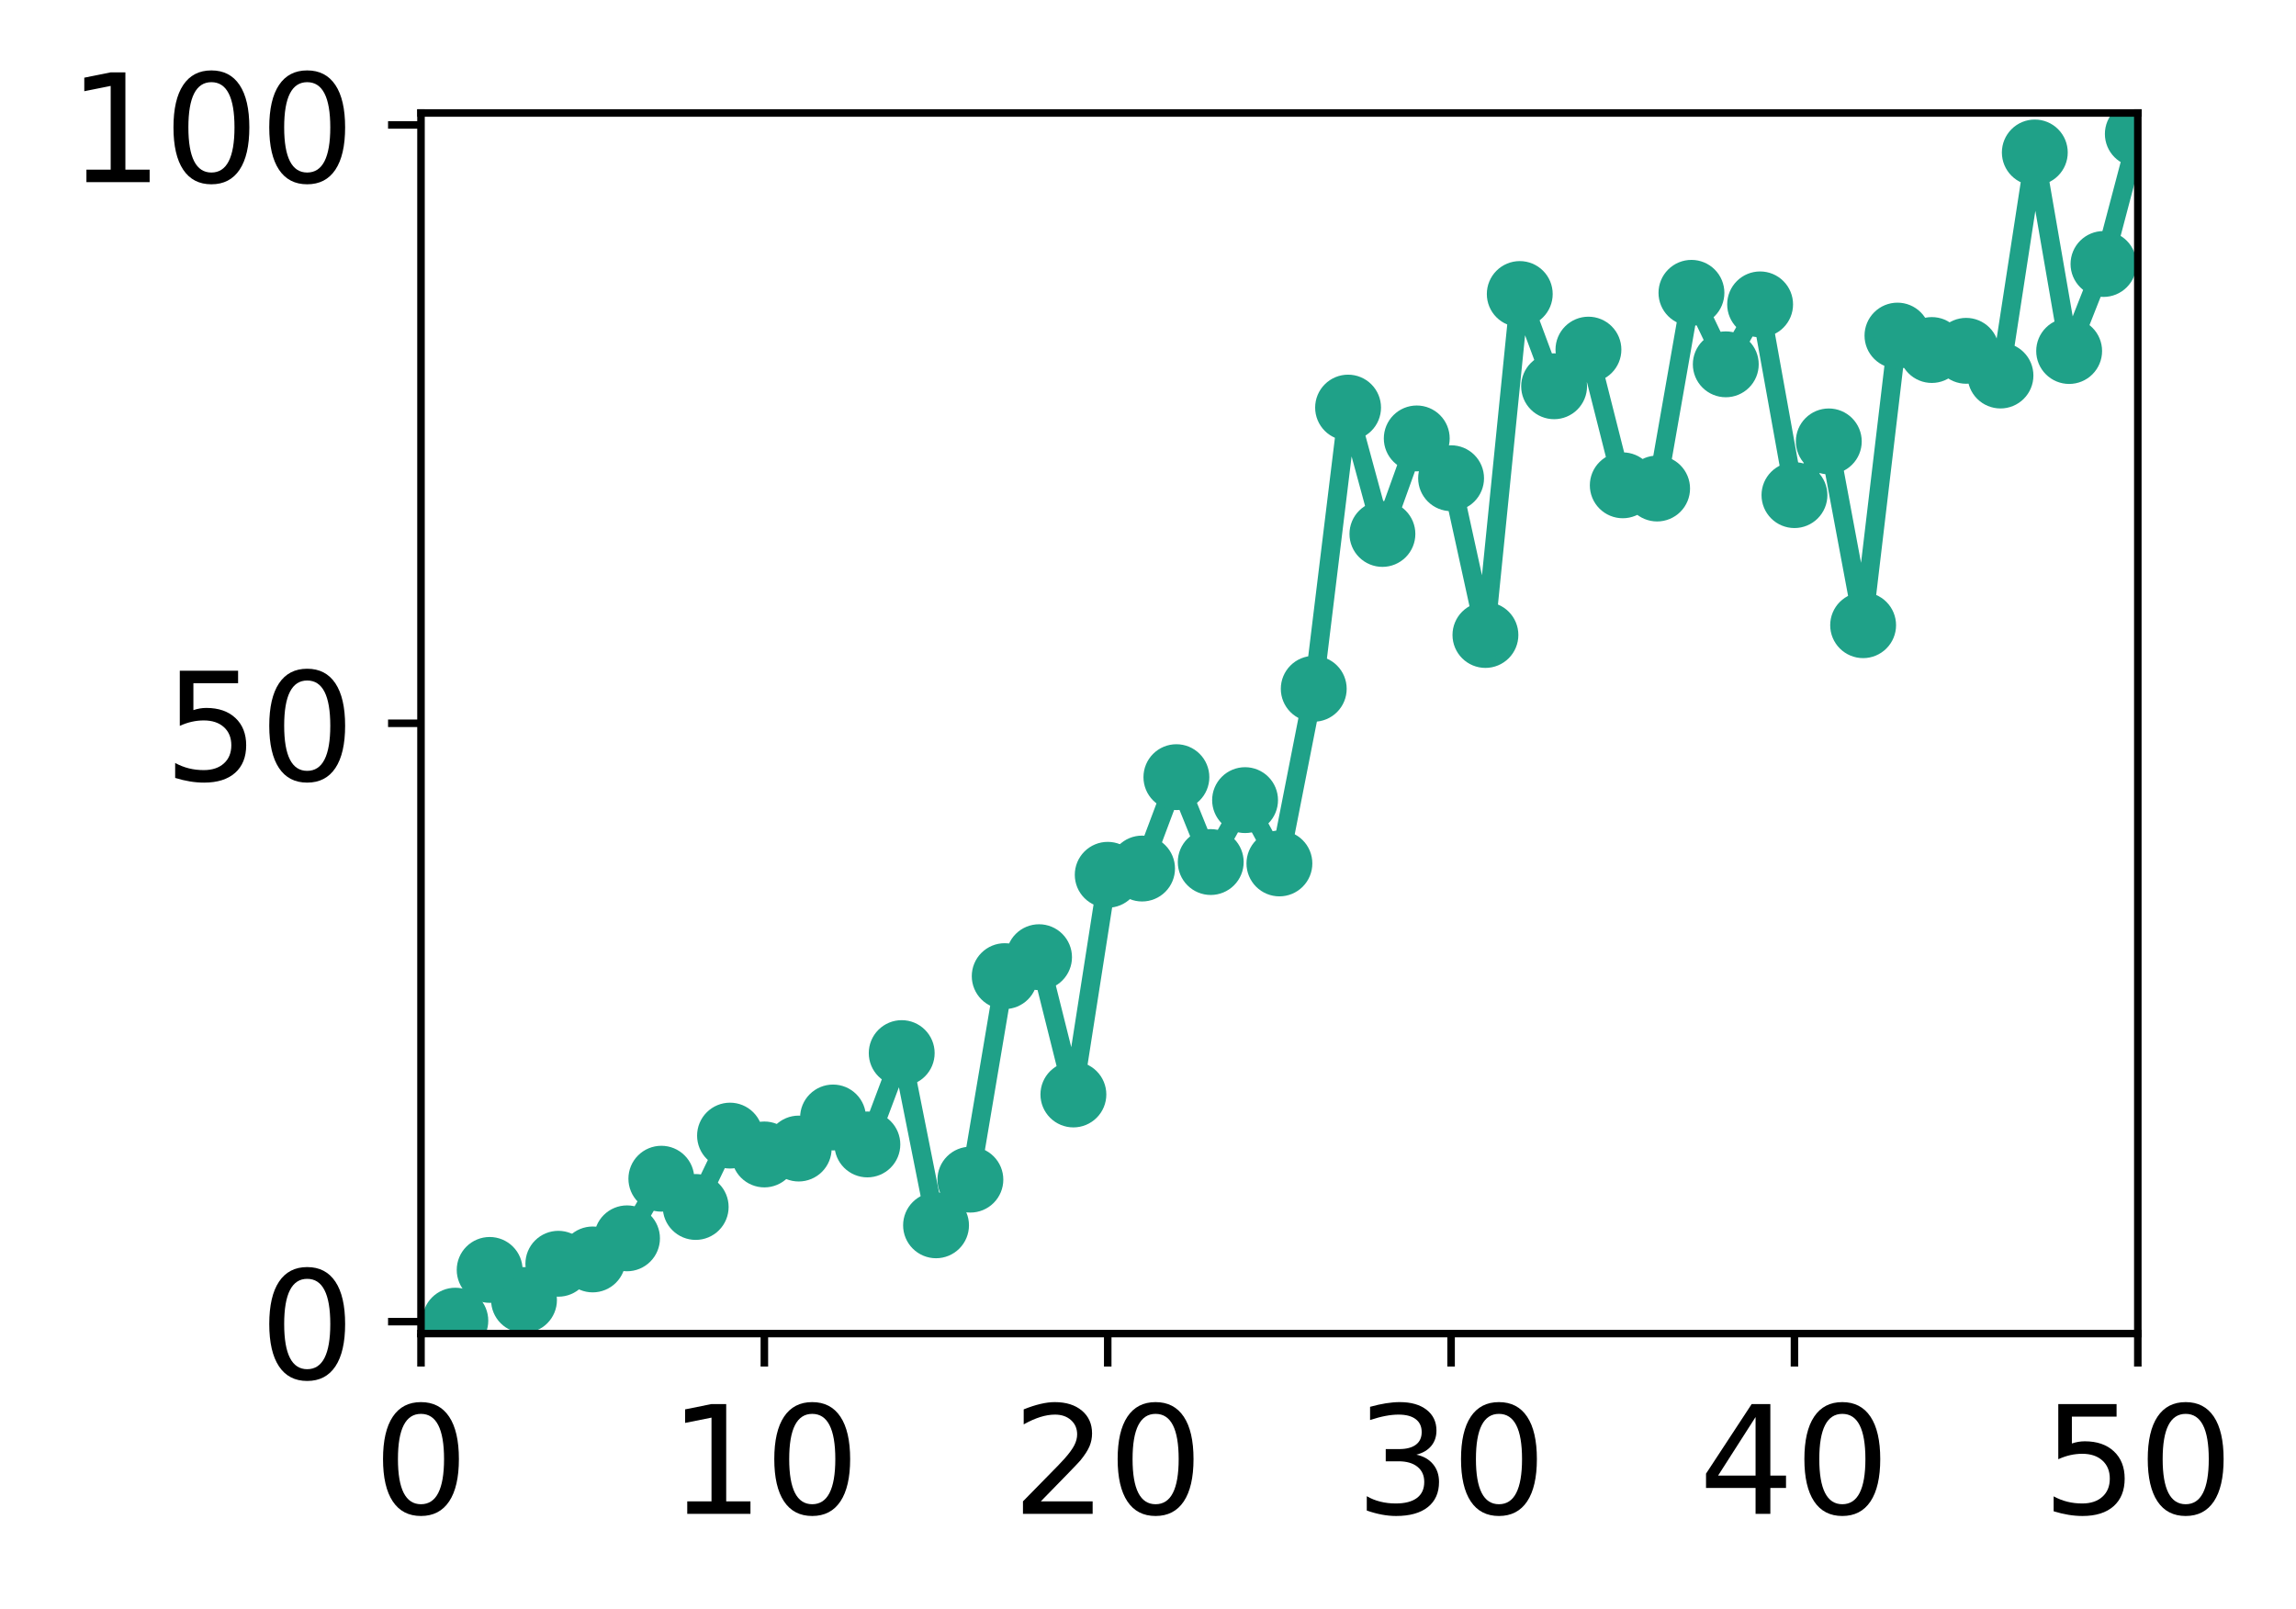 <?xml version="1.0" encoding="utf-8" standalone="no"?>
<!DOCTYPE svg PUBLIC "-//W3C//DTD SVG 1.1//EN"
  "http://www.w3.org/Graphics/SVG/1.1/DTD/svg11.dtd">
<!-- Created with matplotlib (http://matplotlib.org/) -->
<svg height="171pt" version="1.1" viewBox="0 0 244 171" width="244pt" xmlns="http://www.w3.org/2000/svg" xmlns:xlink="http://www.w3.org/1999/xlink">
 <defs>
  <style type="text/css">
*{stroke-linecap:butt;stroke-linejoin:round;}
  </style>
 </defs>
 <g id="figure_1">
  <g id="patch_1">
   <path d="M 0 171.411 
L 244.57 171.411 
L 244.57 0 
L 0 0 
z
" style="fill:#ffffff;"/>
  </g>
  <g id="axes_1">
   <g id="patch_2">
    <path d="M 44.74 141.726 
L 227.19 141.726 
L 227.19 12.007 
L 44.74 12.007 
z
" style="fill:#ffffff;"/>
   </g>
   <g id="matplotlib.axis_1">
    <g id="xtick_1">
     <g id="line2d_1">
      <defs>
       <path d="M 0 0 
L 0 3.5 
" id="m2926c4cce4" style="stroke:#000000;stroke-width:0.8;"/>
      </defs>
      <g>
       <use style="stroke:#000000;stroke-width:0.8;" x="44.74" xlink:href="#m2926c4cce4" y="141.726"/>
      </g>
     </g>
     <g id="text_1">
      <!-- 0 -->
      <defs>
       <path d="M 31.781 66.406 
Q 24.172 66.406 20.328 58.906 
Q 16.5 51.422 16.5 36.375 
Q 16.5 21.391 20.328 13.891 
Q 24.172 6.391 31.781 6.391 
Q 39.453 6.391 43.281 13.891 
Q 47.125 21.391 47.125 36.375 
Q 47.125 51.422 43.281 58.906 
Q 39.453 66.406 31.781 66.406 
z
M 31.781 74.219 
Q 44.047 74.219 50.516 64.516 
Q 56.984 54.828 56.984 36.375 
Q 56.984 17.969 50.516 8.266 
Q 44.047 -1.422 31.781 -1.422 
Q 19.531 -1.422 13.062 8.266 
Q 6.594 17.969 6.594 36.375 
Q 6.594 54.828 13.062 64.516 
Q 19.531 74.219 31.781 74.219 
z
" id="DejaVuSans-30"/>
      </defs>
      <g transform="translate(39.65 160.883)scale(0.16 -0.16)">
       <use xlink:href="#DejaVuSans-30"/>
      </g>
     </g>
    </g>
    <g id="xtick_2">
     <g id="line2d_2">
      <g>
       <use style="stroke:#000000;stroke-width:0.8;" x="81.23" xlink:href="#m2926c4cce4" y="141.726"/>
      </g>
     </g>
     <g id="text_2">
      <!-- 10 -->
      <defs>
       <path d="M 12.406 8.297 
L 28.516 8.297 
L 28.516 63.922 
L 10.984 60.406 
L 10.984 69.391 
L 28.422 72.906 
L 38.281 72.906 
L 38.281 8.297 
L 54.391 8.297 
L 54.391 0 
L 12.406 0 
z
" id="DejaVuSans-31"/>
      </defs>
      <g transform="translate(71.05 160.883)scale(0.16 -0.16)">
       <use xlink:href="#DejaVuSans-31"/>
       <use x="63.623" xlink:href="#DejaVuSans-30"/>
      </g>
     </g>
    </g>
    <g id="xtick_3">
     <g id="line2d_3">
      <g>
       <use style="stroke:#000000;stroke-width:0.8;" x="117.72" xlink:href="#m2926c4cce4" y="141.726"/>
      </g>
     </g>
     <g id="text_3">
      <!-- 20 -->
      <defs>
       <path d="M 19.188 8.297 
L 53.609 8.297 
L 53.609 0 
L 7.328 0 
L 7.328 8.297 
Q 12.938 14.109 22.625 23.891 
Q 32.328 33.688 34.812 36.531 
Q 39.547 41.844 41.422 45.531 
Q 43.312 49.219 43.312 52.781 
Q 43.312 58.594 39.234 62.25 
Q 35.156 65.922 28.609 65.922 
Q 23.969 65.922 18.812 64.312 
Q 13.672 62.703 7.812 59.422 
L 7.812 69.391 
Q 13.766 71.781 18.938 73 
Q 24.125 74.219 28.422 74.219 
Q 39.75 74.219 46.484 68.547 
Q 53.219 62.891 53.219 53.422 
Q 53.219 48.922 51.531 44.891 
Q 49.859 40.875 45.406 35.406 
Q 44.188 33.984 37.641 27.219 
Q 31.109 20.453 19.188 8.297 
z
" id="DejaVuSans-32"/>
      </defs>
      <g transform="translate(107.54 160.883)scale(0.16 -0.16)">
       <use xlink:href="#DejaVuSans-32"/>
       <use x="63.623" xlink:href="#DejaVuSans-30"/>
      </g>
     </g>
    </g>
    <g id="xtick_4">
     <g id="line2d_4">
      <g>
       <use style="stroke:#000000;stroke-width:0.8;" x="154.21" xlink:href="#m2926c4cce4" y="141.726"/>
      </g>
     </g>
     <g id="text_4">
      <!-- 30 -->
      <defs>
       <path d="M 40.578 39.312 
Q 47.656 37.797 51.625 33 
Q 55.609 28.219 55.609 21.188 
Q 55.609 10.406 48.188 4.484 
Q 40.766 -1.422 27.094 -1.422 
Q 22.516 -1.422 17.656 -0.516 
Q 12.797 0.391 7.625 2.203 
L 7.625 11.719 
Q 11.719 9.328 16.594 8.109 
Q 21.484 6.891 26.812 6.891 
Q 36.078 6.891 40.938 10.547 
Q 45.797 14.203 45.797 21.188 
Q 45.797 27.641 41.281 31.266 
Q 36.766 34.906 28.719 34.906 
L 20.219 34.906 
L 20.219 43.016 
L 29.109 43.016 
Q 36.375 43.016 40.234 45.922 
Q 44.094 48.828 44.094 54.297 
Q 44.094 59.906 40.109 62.906 
Q 36.141 65.922 28.719 65.922 
Q 24.656 65.922 20.016 65.031 
Q 15.375 64.156 9.812 62.312 
L 9.812 71.094 
Q 15.438 72.656 20.344 73.438 
Q 25.25 74.219 29.594 74.219 
Q 40.828 74.219 47.359 69.109 
Q 53.906 64.016 53.906 55.328 
Q 53.906 49.266 50.438 45.094 
Q 46.969 40.922 40.578 39.312 
z
" id="DejaVuSans-33"/>
      </defs>
      <g transform="translate(144.03 160.883)scale(0.16 -0.16)">
       <use xlink:href="#DejaVuSans-33"/>
       <use x="63.623" xlink:href="#DejaVuSans-30"/>
      </g>
     </g>
    </g>
    <g id="xtick_5">
     <g id="line2d_5">
      <g>
       <use style="stroke:#000000;stroke-width:0.8;" x="190.7" xlink:href="#m2926c4cce4" y="141.726"/>
      </g>
     </g>
     <g id="text_5">
      <!-- 40 -->
      <defs>
       <path d="M 37.797 64.312 
L 12.891 25.391 
L 37.797 25.391 
z
M 35.203 72.906 
L 47.609 72.906 
L 47.609 25.391 
L 58.016 25.391 
L 58.016 17.188 
L 47.609 17.188 
L 47.609 0 
L 37.797 0 
L 37.797 17.188 
L 4.891 17.188 
L 4.891 26.703 
z
" id="DejaVuSans-34"/>
      </defs>
      <g transform="translate(180.52 160.883)scale(0.16 -0.16)">
       <use xlink:href="#DejaVuSans-34"/>
       <use x="63.623" xlink:href="#DejaVuSans-30"/>
      </g>
     </g>
    </g>
    <g id="xtick_6">
     <g id="line2d_6">
      <g>
       <use style="stroke:#000000;stroke-width:0.8;" x="227.19" xlink:href="#m2926c4cce4" y="141.726"/>
      </g>
     </g>
     <g id="text_6">
      <!-- 50 -->
      <defs>
       <path d="M 10.797 72.906 
L 49.516 72.906 
L 49.516 64.594 
L 19.828 64.594 
L 19.828 46.734 
Q 21.969 47.469 24.109 47.828 
Q 26.266 48.188 28.422 48.188 
Q 40.625 48.188 47.75 41.5 
Q 54.891 34.812 54.891 23.391 
Q 54.891 11.625 47.562 5.094 
Q 40.234 -1.422 26.906 -1.422 
Q 22.312 -1.422 17.547 -0.641 
Q 12.797 0.141 7.719 1.703 
L 7.719 11.625 
Q 12.109 9.234 16.797 8.062 
Q 21.484 6.891 26.703 6.891 
Q 35.156 6.891 40.078 11.328 
Q 45.016 15.766 45.016 23.391 
Q 45.016 31 40.078 35.438 
Q 35.156 39.891 26.703 39.891 
Q 22.75 39.891 18.812 39.016 
Q 14.891 38.141 10.797 36.281 
z
" id="DejaVuSans-35"/>
      </defs>
      <g transform="translate(217.01 160.883)scale(0.16 -0.16)">
       <use xlink:href="#DejaVuSans-35"/>
       <use x="63.623" xlink:href="#DejaVuSans-30"/>
      </g>
     </g>
    </g>
   </g>
   <g id="matplotlib.axis_2">
    <g id="ytick_1">
     <g id="line2d_7">
      <defs>
       <path d="M 0 0 
L -3.5 0 
" id="m3a1fc0f8ef" style="stroke:#000000;stroke-width:0.8;"/>
      </defs>
      <g>
       <use style="stroke:#000000;stroke-width:0.8;" x="44.74" xlink:href="#m3a1fc0f8ef" y="140.454"/>
      </g>
     </g>
     <g id="text_7">
      <!-- 0 -->
      <g transform="translate(27.56 146.533)scale(0.16 -0.16)">
       <use xlink:href="#DejaVuSans-30"/>
      </g>
     </g>
    </g>
    <g id="ytick_2">
     <g id="line2d_8">
      <g>
       <use style="stroke:#000000;stroke-width:0.8;" x="44.74" xlink:href="#m3a1fc0f8ef" y="76.866"/>
      </g>
     </g>
     <g id="text_8">
      <!-- 50 -->
      <g transform="translate(17.38 82.945)scale(0.16 -0.16)">
       <use xlink:href="#DejaVuSans-35"/>
       <use x="63.623" xlink:href="#DejaVuSans-30"/>
      </g>
     </g>
    </g>
    <g id="ytick_3">
     <g id="line2d_9">
      <g>
       <use style="stroke:#000000;stroke-width:0.8;" x="44.74" xlink:href="#m3a1fc0f8ef" y="13.279"/>
      </g>
     </g>
     <g id="text_9">
      <!-- 100 -->
      <g transform="translate(7.2 19.358)scale(0.16 -0.16)">
       <use xlink:href="#DejaVuSans-31"/>
       <use x="63.623" xlink:href="#DejaVuSans-30"/>
       <use x="127.246" xlink:href="#DejaVuSans-30"/>
      </g>
     </g>
    </g>
   </g>
   <g id="line2d_10">
    <path clip-path="url(#p95b8580612)" d="M 48.389 140.353 
L 52.038 134.96 
L 55.687 138.157 
L 59.336 134.305 
L 62.985 133.846 
L 66.634 131.603 
L 70.283 125.267 
L 73.932 128.27 
L 77.581 120.686 
L 81.23 122.689 
L 84.879 122.061 
L 88.528 118.761 
L 92.177 121.624 
L 95.826 111.917 
L 99.475 130.219 
L 103.124 125.365 
L 106.773 103.738 
L 110.422 101.725 
L 114.071 116.314 
L 117.72 92.969 
L 121.369 92.304 
L 125.018 82.592 
L 128.667 91.613 
L 132.316 85.033 
L 135.965 91.761 
L 139.614 73.202 
L 143.263 43.317 
L 146.912 56.745 
L 150.561 46.594 
L 154.21 50.823 
L 157.859 67.482 
L 161.508 31.247 
L 165.157 41.05 
L 168.806 37.156 
L 172.455 51.577 
L 176.104 51.918 
L 179.753 31.12 
L 183.402 38.718 
L 187.051 32.348 
L 190.7 52.619 
L 194.349 46.91 
L 197.998 66.442 
L 201.647 35.665 
L 205.296 37.198 
L 208.945 37.283 
L 212.594 39.909 
L 216.243 16.204 
L 219.892 37.304 
L 223.541 28.056 
L 227.19 14.236 
" style="fill:none;stroke:#1fa188;stroke-linecap:square;stroke-width:2;"/>
    <defs>
     <path d="M 0 3 
C 0.796 3 1.559 2.684 2.121 2.121 
C 2.684 1.559 3 0.796 3 0 
C 3 -0.796 2.684 -1.559 2.121 -2.121 
C 1.559 -2.684 0.796 -3 0 -3 
C -0.796 -3 -1.559 -2.684 -2.121 -2.121 
C -2.684 -1.559 -3 -0.796 -3 0 
C -3 0.796 -2.684 1.559 -2.121 2.121 
C -1.559 2.684 -0.796 3 0 3 
z
" id="m7199ea1533" style="stroke:#1fa188;"/>
    </defs>
    <g clip-path="url(#p95b8580612)">
     <use style="fill:#1fa188;stroke:#1fa188;" x="48.389" xlink:href="#m7199ea1533" y="140.353"/>
     <use style="fill:#1fa188;stroke:#1fa188;" x="52.038" xlink:href="#m7199ea1533" y="134.96"/>
     <use style="fill:#1fa188;stroke:#1fa188;" x="55.687" xlink:href="#m7199ea1533" y="138.157"/>
     <use style="fill:#1fa188;stroke:#1fa188;" x="59.336" xlink:href="#m7199ea1533" y="134.305"/>
     <use style="fill:#1fa188;stroke:#1fa188;" x="62.985" xlink:href="#m7199ea1533" y="133.846"/>
     <use style="fill:#1fa188;stroke:#1fa188;" x="66.634" xlink:href="#m7199ea1533" y="131.603"/>
     <use style="fill:#1fa188;stroke:#1fa188;" x="70.283" xlink:href="#m7199ea1533" y="125.267"/>
     <use style="fill:#1fa188;stroke:#1fa188;" x="73.932" xlink:href="#m7199ea1533" y="128.27"/>
     <use style="fill:#1fa188;stroke:#1fa188;" x="77.581" xlink:href="#m7199ea1533" y="120.686"/>
     <use style="fill:#1fa188;stroke:#1fa188;" x="81.23" xlink:href="#m7199ea1533" y="122.689"/>
     <use style="fill:#1fa188;stroke:#1fa188;" x="84.879" xlink:href="#m7199ea1533" y="122.061"/>
     <use style="fill:#1fa188;stroke:#1fa188;" x="88.528" xlink:href="#m7199ea1533" y="118.761"/>
     <use style="fill:#1fa188;stroke:#1fa188;" x="92.177" xlink:href="#m7199ea1533" y="121.624"/>
     <use style="fill:#1fa188;stroke:#1fa188;" x="95.826" xlink:href="#m7199ea1533" y="111.917"/>
     <use style="fill:#1fa188;stroke:#1fa188;" x="99.475" xlink:href="#m7199ea1533" y="130.219"/>
     <use style="fill:#1fa188;stroke:#1fa188;" x="103.124" xlink:href="#m7199ea1533" y="125.365"/>
     <use style="fill:#1fa188;stroke:#1fa188;" x="106.773" xlink:href="#m7199ea1533" y="103.738"/>
     <use style="fill:#1fa188;stroke:#1fa188;" x="110.422" xlink:href="#m7199ea1533" y="101.725"/>
     <use style="fill:#1fa188;stroke:#1fa188;" x="114.071" xlink:href="#m7199ea1533" y="116.314"/>
     <use style="fill:#1fa188;stroke:#1fa188;" x="117.72" xlink:href="#m7199ea1533" y="92.969"/>
     <use style="fill:#1fa188;stroke:#1fa188;" x="121.369" xlink:href="#m7199ea1533" y="92.304"/>
     <use style="fill:#1fa188;stroke:#1fa188;" x="125.018" xlink:href="#m7199ea1533" y="82.592"/>
     <use style="fill:#1fa188;stroke:#1fa188;" x="128.667" xlink:href="#m7199ea1533" y="91.613"/>
     <use style="fill:#1fa188;stroke:#1fa188;" x="132.316" xlink:href="#m7199ea1533" y="85.033"/>
     <use style="fill:#1fa188;stroke:#1fa188;" x="135.965" xlink:href="#m7199ea1533" y="91.761"/>
     <use style="fill:#1fa188;stroke:#1fa188;" x="139.614" xlink:href="#m7199ea1533" y="73.202"/>
     <use style="fill:#1fa188;stroke:#1fa188;" x="143.263" xlink:href="#m7199ea1533" y="43.317"/>
     <use style="fill:#1fa188;stroke:#1fa188;" x="146.912" xlink:href="#m7199ea1533" y="56.745"/>
     <use style="fill:#1fa188;stroke:#1fa188;" x="150.561" xlink:href="#m7199ea1533" y="46.594"/>
     <use style="fill:#1fa188;stroke:#1fa188;" x="154.21" xlink:href="#m7199ea1533" y="50.823"/>
     <use style="fill:#1fa188;stroke:#1fa188;" x="157.859" xlink:href="#m7199ea1533" y="67.482"/>
     <use style="fill:#1fa188;stroke:#1fa188;" x="161.508" xlink:href="#m7199ea1533" y="31.247"/>
     <use style="fill:#1fa188;stroke:#1fa188;" x="165.157" xlink:href="#m7199ea1533" y="41.05"/>
     <use style="fill:#1fa188;stroke:#1fa188;" x="168.806" xlink:href="#m7199ea1533" y="37.156"/>
     <use style="fill:#1fa188;stroke:#1fa188;" x="172.455" xlink:href="#m7199ea1533" y="51.577"/>
     <use style="fill:#1fa188;stroke:#1fa188;" x="176.104" xlink:href="#m7199ea1533" y="51.918"/>
     <use style="fill:#1fa188;stroke:#1fa188;" x="179.753" xlink:href="#m7199ea1533" y="31.12"/>
     <use style="fill:#1fa188;stroke:#1fa188;" x="183.402" xlink:href="#m7199ea1533" y="38.718"/>
     <use style="fill:#1fa188;stroke:#1fa188;" x="187.051" xlink:href="#m7199ea1533" y="32.348"/>
     <use style="fill:#1fa188;stroke:#1fa188;" x="190.7" xlink:href="#m7199ea1533" y="52.619"/>
     <use style="fill:#1fa188;stroke:#1fa188;" x="194.349" xlink:href="#m7199ea1533" y="46.91"/>
     <use style="fill:#1fa188;stroke:#1fa188;" x="197.998" xlink:href="#m7199ea1533" y="66.442"/>
     <use style="fill:#1fa188;stroke:#1fa188;" x="201.647" xlink:href="#m7199ea1533" y="35.665"/>
     <use style="fill:#1fa188;stroke:#1fa188;" x="205.296" xlink:href="#m7199ea1533" y="37.198"/>
     <use style="fill:#1fa188;stroke:#1fa188;" x="208.945" xlink:href="#m7199ea1533" y="37.283"/>
     <use style="fill:#1fa188;stroke:#1fa188;" x="212.594" xlink:href="#m7199ea1533" y="39.909"/>
     <use style="fill:#1fa188;stroke:#1fa188;" x="216.243" xlink:href="#m7199ea1533" y="16.204"/>
     <use style="fill:#1fa188;stroke:#1fa188;" x="219.892" xlink:href="#m7199ea1533" y="37.304"/>
     <use style="fill:#1fa188;stroke:#1fa188;" x="223.541" xlink:href="#m7199ea1533" y="28.056"/>
     <use style="fill:#1fa188;stroke:#1fa188;" x="227.19" xlink:href="#m7199ea1533" y="14.236"/>
    </g>
   </g>
   <g id="patch_3">
    <path d="M 44.74 141.726 
L 44.74 12.007 
" style="fill:none;stroke:#000000;stroke-linecap:square;stroke-linejoin:miter;stroke-width:0.8;"/>
   </g>
   <g id="patch_4">
    <path d="M 227.19 141.726 
L 227.19 12.007 
" style="fill:none;stroke:#000000;stroke-linecap:square;stroke-linejoin:miter;stroke-width:0.8;"/>
   </g>
   <g id="patch_5">
    <path d="M 44.74 141.726 
L 227.19 141.726 
" style="fill:none;stroke:#000000;stroke-linecap:square;stroke-linejoin:miter;stroke-width:0.8;"/>
   </g>
   <g id="patch_6">
    <path d="M 44.74 12.007 
L 227.19 12.007 
" style="fill:none;stroke:#000000;stroke-linecap:square;stroke-linejoin:miter;stroke-width:0.8;"/>
   </g>
  </g>
 </g>
 <defs>
  <clipPath id="p95b8580612">
   <rect height="129.719" width="182.45" x="44.74" y="12.007"/>
  </clipPath>
 </defs>
</svg>
